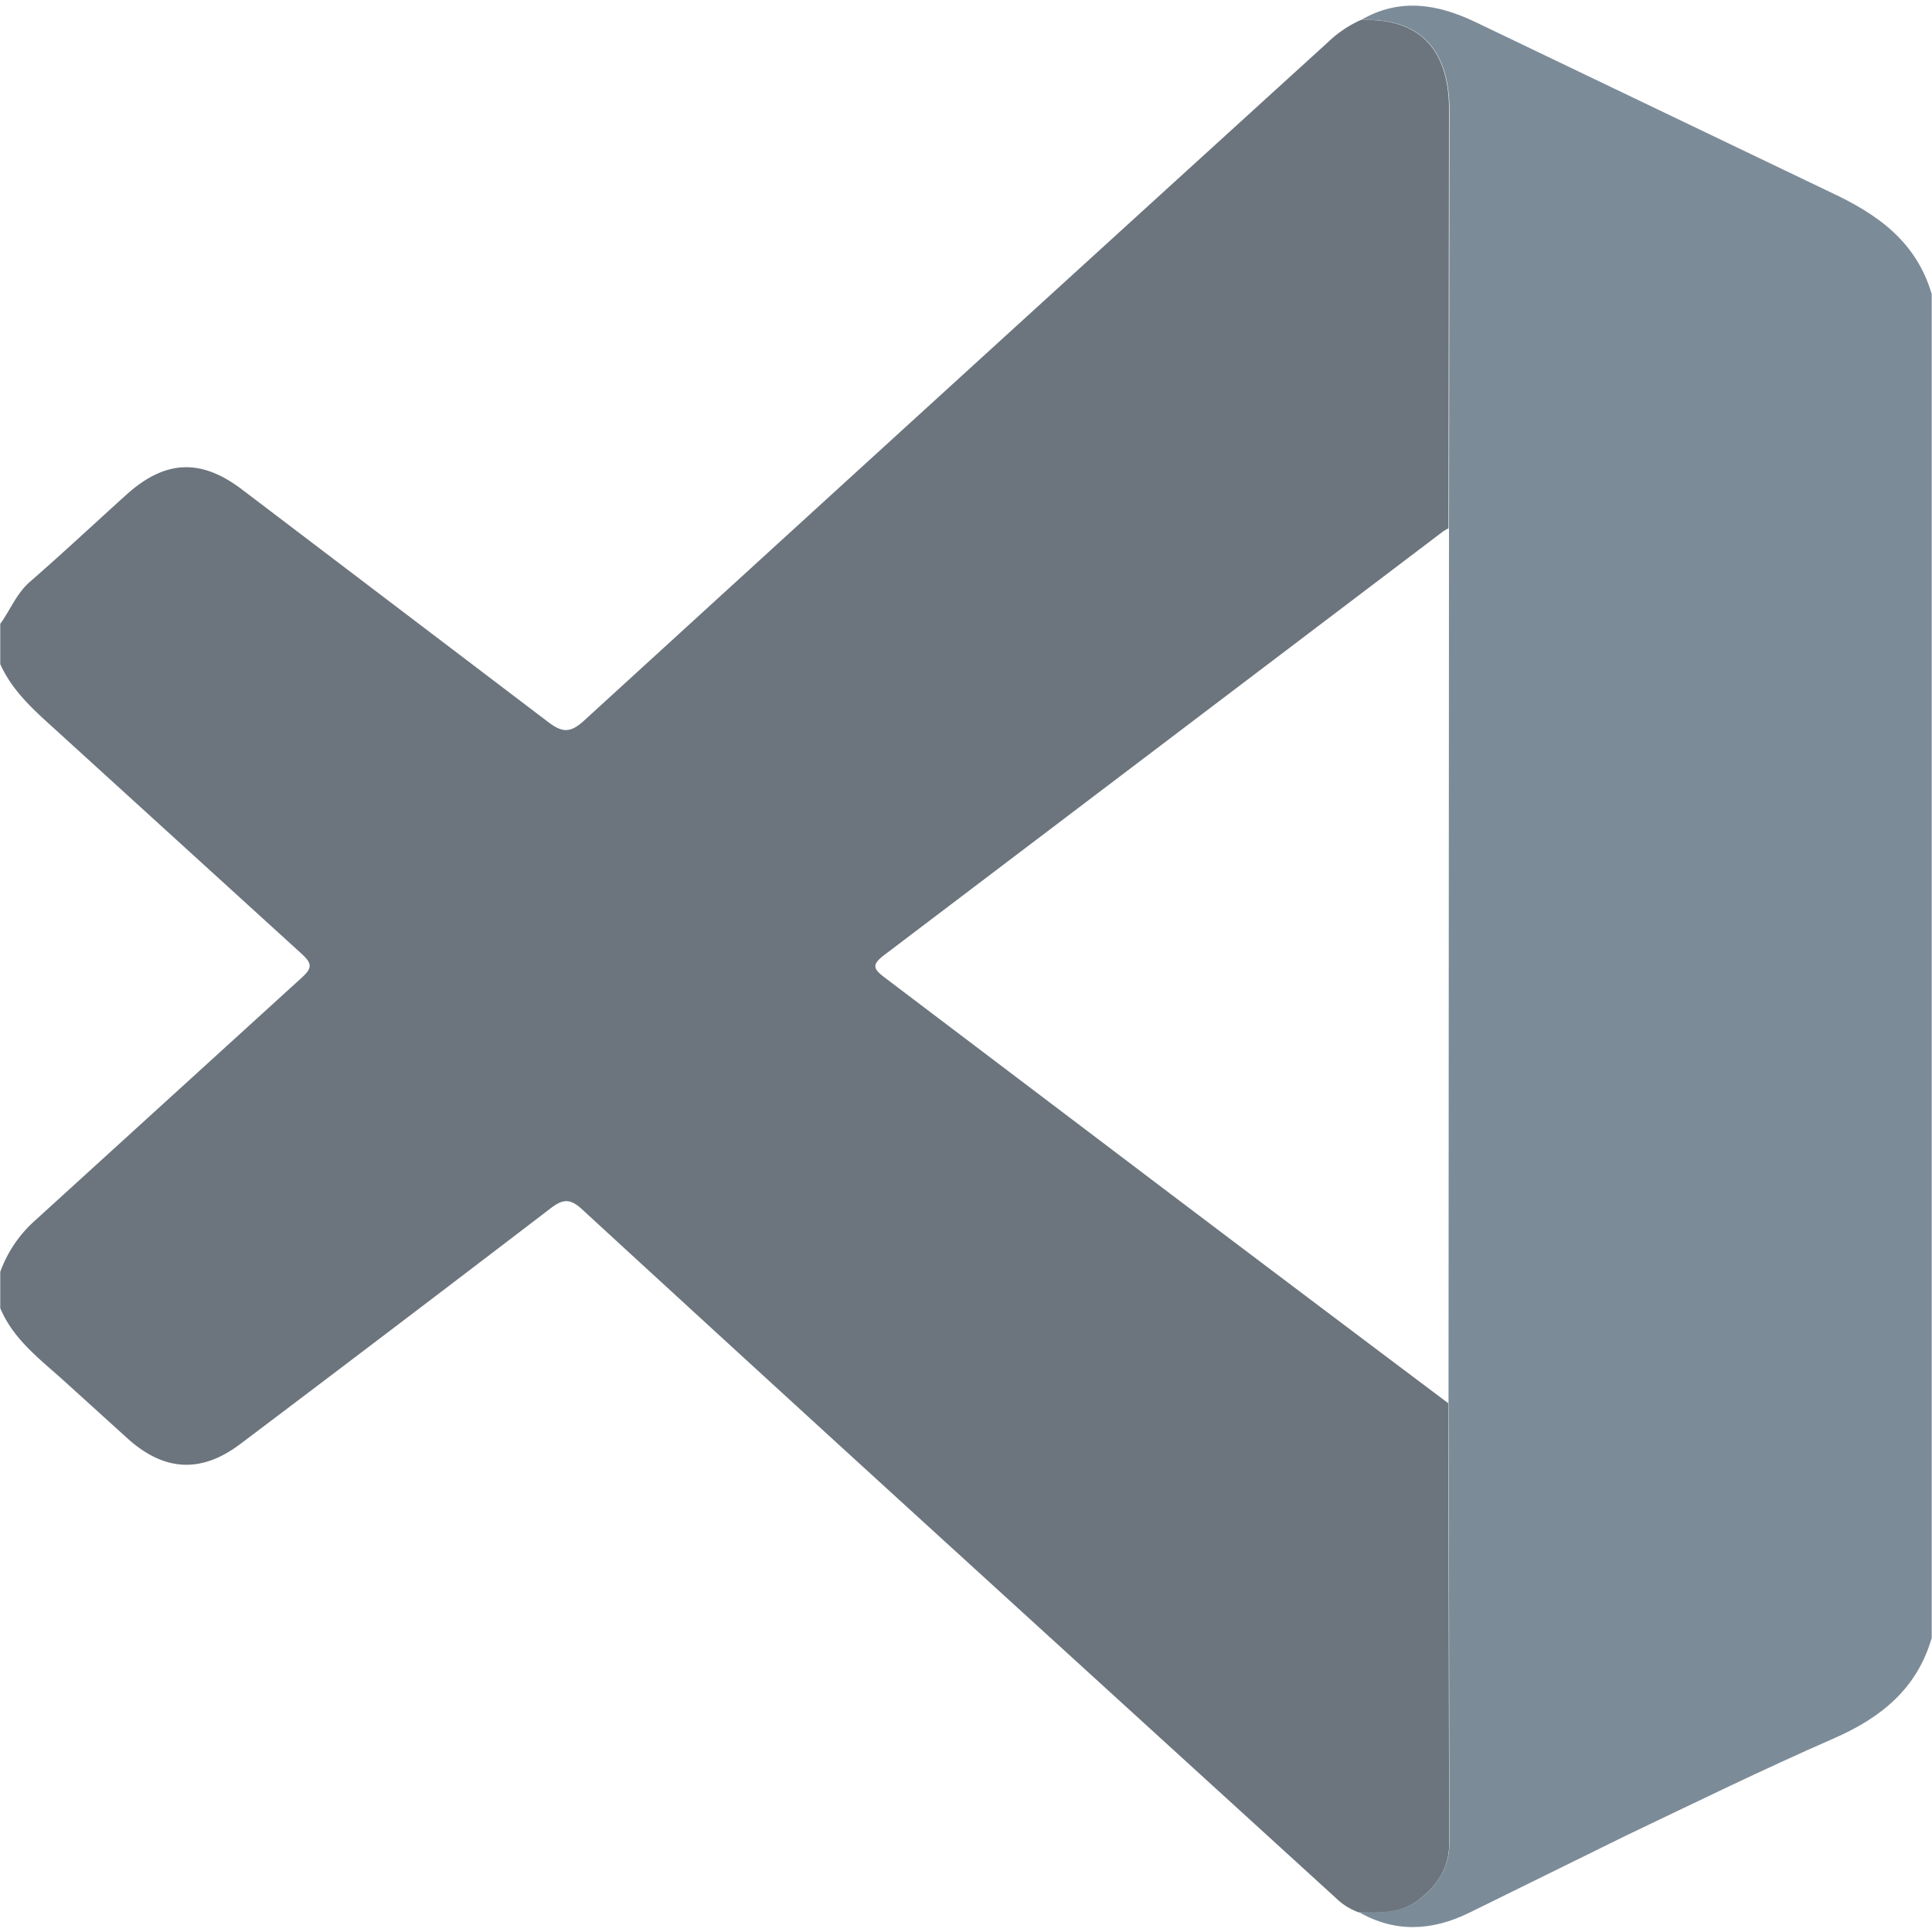 <svg xmlns="http://www.w3.org/2000/svg" viewBox="0 0 480 480"><path fill="#6c757d" d="M.06 165v-10c2.49-3.43 4-7.48 7.33-10.42 8.16-7.09 16.05-14.5 24.09-21.74 9.55-8.58 18.44-9 28.67-1.21l75.92 57.66c3.53 2.71 5.55 2.93 9-.22Q237.38 94.7 329.89 10.52A29.18 29.18 0 0 1 338 5c16.53-.7 22.27 9.38 22 23.17l-.12 103.1a10.52 10.52 0 0 0-1.28.71L219.84 237.16c-3.47 2.58-2.85 3.6.16 5.86l69.28 52.45q35.22 26.63 70.54 53.16.12 54.72.22 109.44c0 6-3 10.43-7.58 13.95s-9.66 3.22-14.84 3.12a16.08 16.08 0 0 1-5.86-3.71q-48.48-44.19-97-88.43-45.19-41.21-90.21-82.6c-3-2.76-4.8-2.46-7.81-.15q-38.42 29.38-77 58.48c-9.68 7.32-18.84 6.88-27.93-1.24l-15.17-13.75C10.46 338.06 3.45 333.1.06 325v-9a31.32 31.32 0 0 1 8.1-12.27L75 242.87c2.83-2.54 2.35-3.68-.17-6l-61.22-55.74C8.37 176.38 3.07 171.69.06 165z"/><path fill="#7c8b98" d="M360 131.25l.12-103.1c.22-13.79-5.52-23.87-22-23.17 9.6-5.6 19.06-4 28.49.52l88.07 42.22c11.79 5.48 21.41 12.28 25.25 25.35v333.85c-3.67 12.68-12.63 19.88-24.36 25-17.44 7.63-34.57 16-51.74 24.2l-39 19.2c-9 4.36-18.15 4.93-27.15-.23 5.18.1 10.4.28 14.84-3.12s7.59-8 7.58-13.95q-.06-54.72-.22-109.44z"/></svg>
